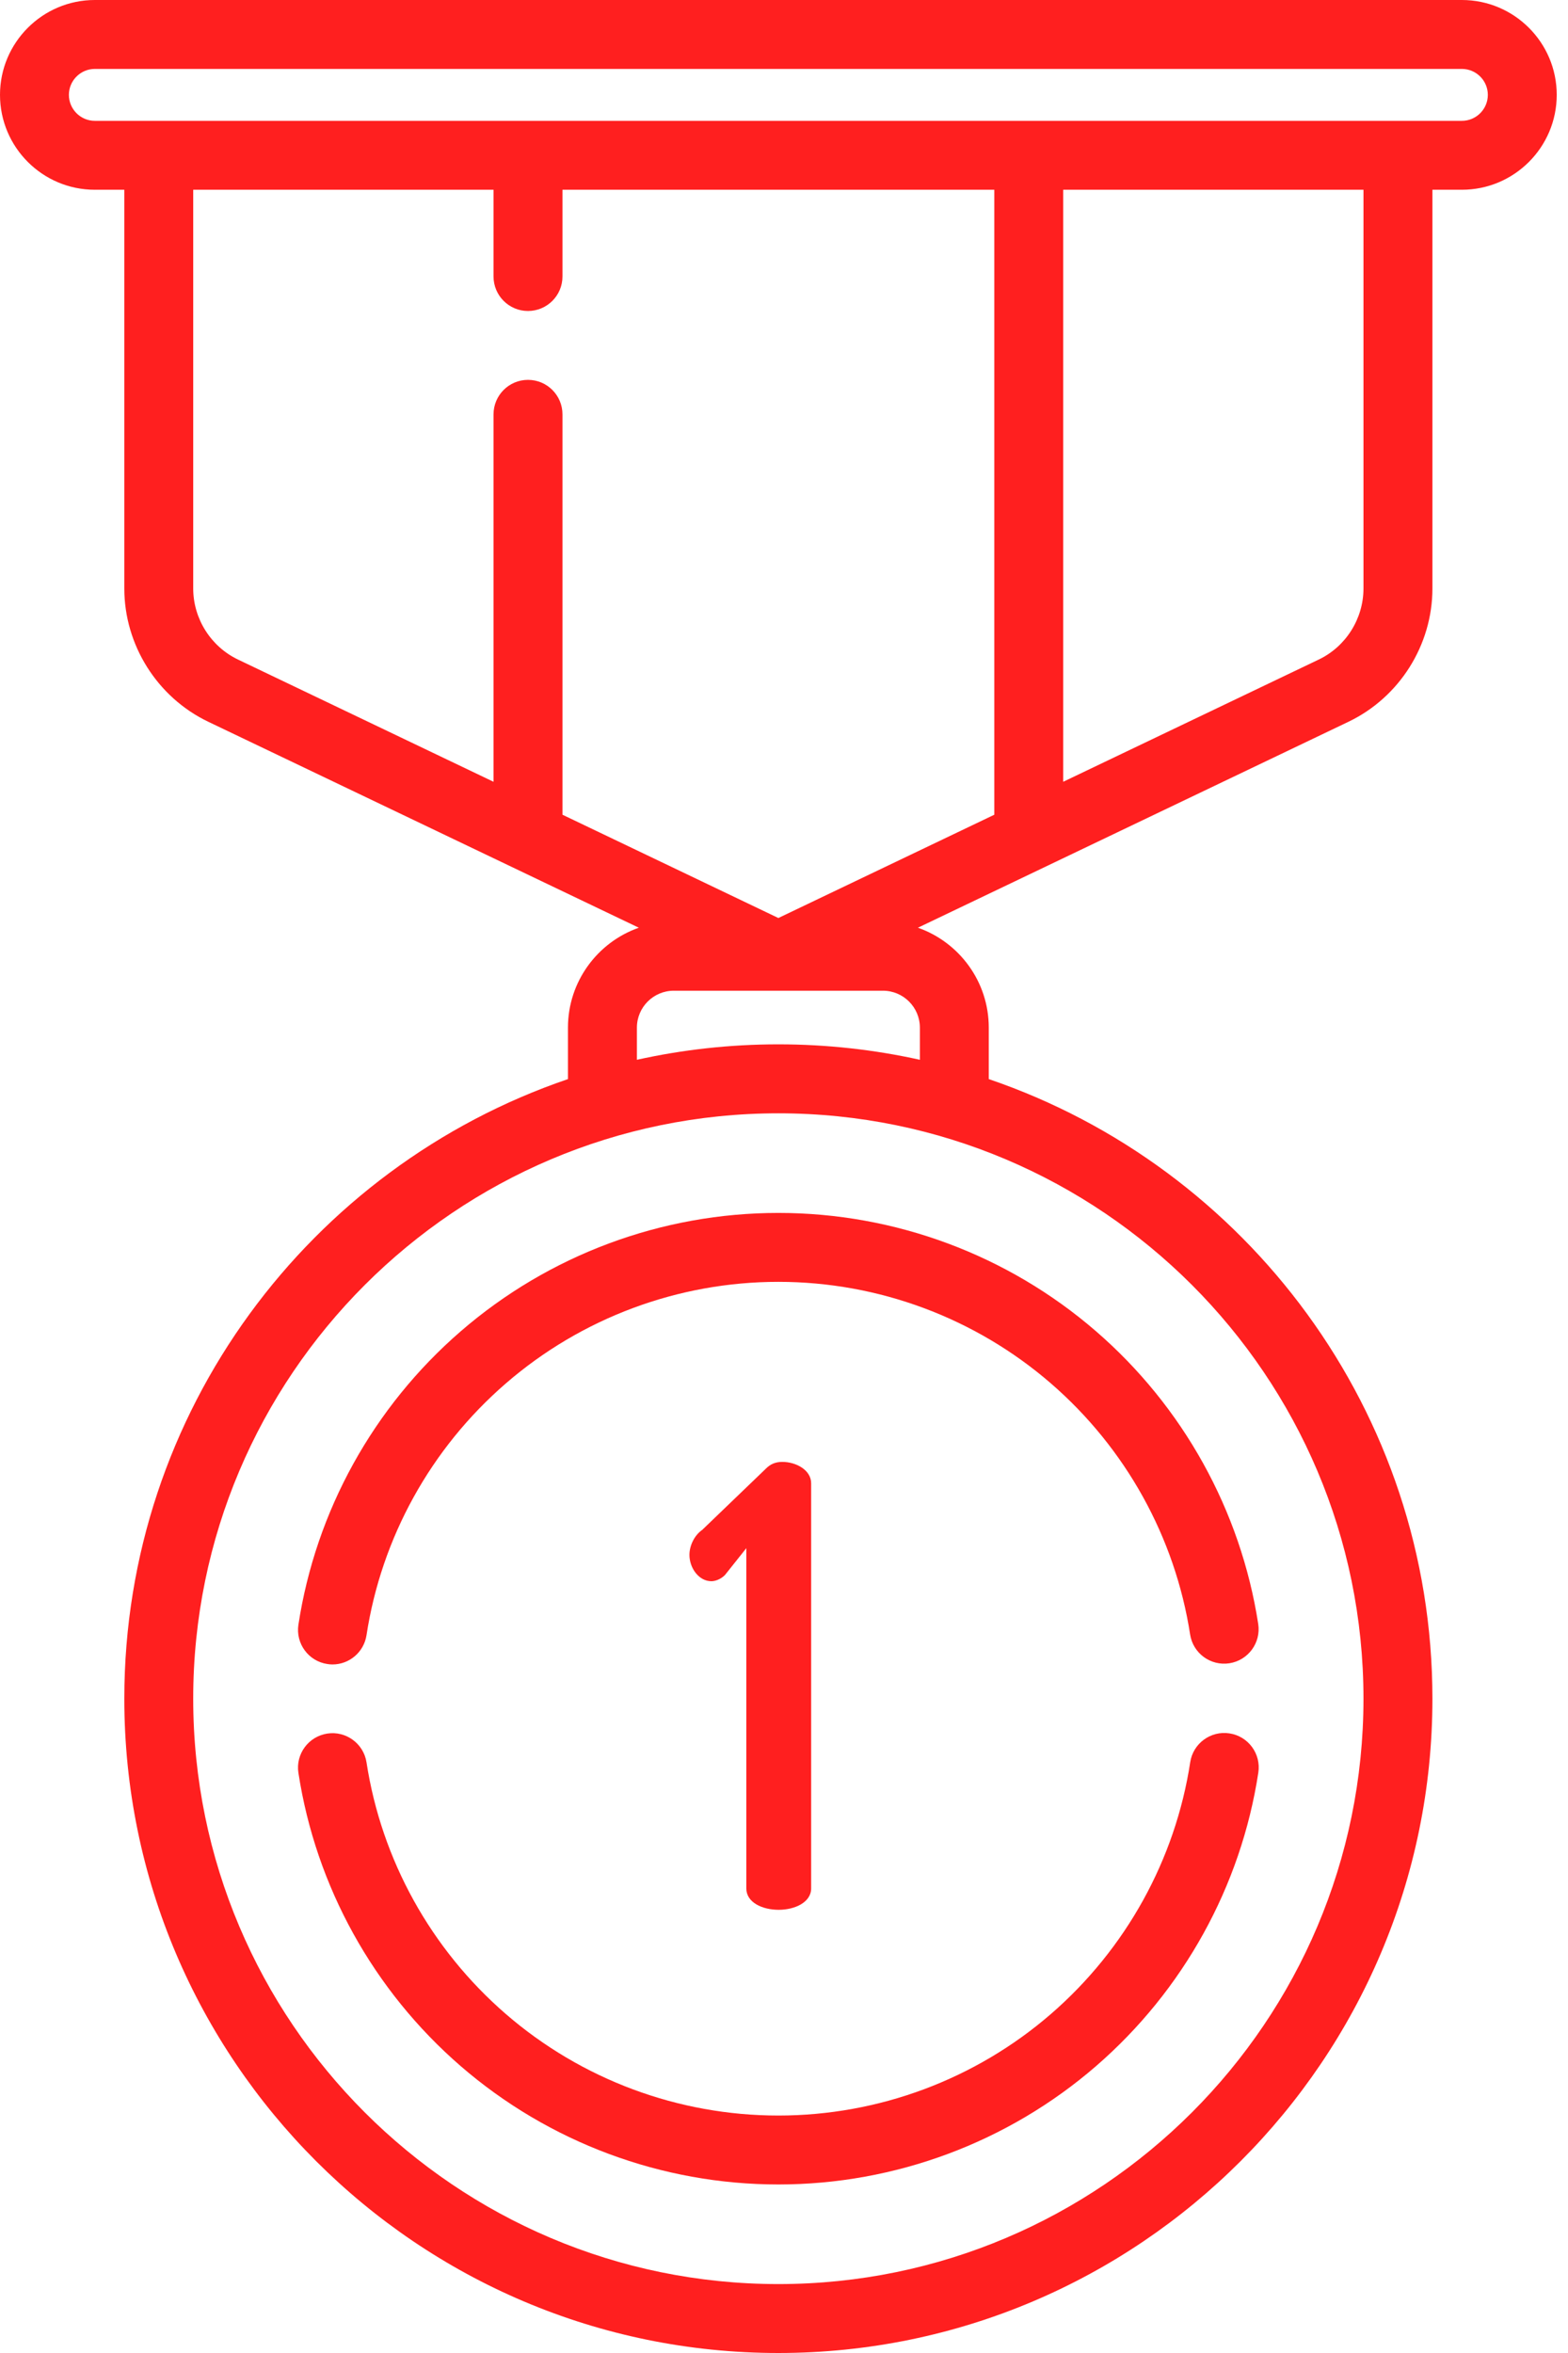 <svg width="32" height="48" viewBox="0 0 32 48" fill="none" xmlns="http://www.w3.org/2000/svg">
<path d="M15.892 38.959C16.217 38.959 16.554 38.809 16.554 38.522V30.259C16.554 29.985 16.242 29.822 15.967 29.822C15.818 29.822 15.717 29.872 15.63 29.96L14.332 31.208C14.17 31.32 14.07 31.532 14.07 31.719C14.07 31.981 14.257 32.256 14.519 32.256C14.594 32.256 14.707 32.218 14.794 32.131L15.231 31.582V38.522C15.231 38.809 15.555 38.959 15.892 38.959V38.959Z" fill="#FF1F1F"/>
<path d="M9.4 27.16C7.619 28.702 6.444 30.827 6.09 33.144C6.032 33.528 6.295 33.887 6.679 33.945C6.715 33.951 6.75 33.954 6.786 33.954C7.127 33.954 7.427 33.704 7.48 33.356C7.784 31.37 8.792 29.546 10.321 28.223C11.864 26.886 13.84 26.149 15.885 26.149C17.927 26.149 19.901 26.884 21.444 28.218C22.971 29.539 23.981 31.359 24.288 33.342C24.347 33.726 24.706 33.989 25.09 33.93C25.474 33.87 25.737 33.511 25.678 33.128C25.32 30.815 24.144 28.693 22.364 27.154C20.566 25.599 18.265 24.743 15.885 24.743C13.502 24.743 11.199 25.601 9.4 27.16V27.16Z" fill="#FF1F1F"/>
<path d="M25.091 35.36C24.708 35.301 24.348 35.565 24.29 35.949C23.986 37.935 22.977 39.759 21.449 41.083C19.906 42.419 17.93 43.156 15.885 43.156C13.841 43.156 11.865 42.42 10.322 41.084C8.794 39.761 7.785 37.939 7.48 35.952C7.421 35.569 7.062 35.305 6.679 35.364C6.295 35.423 6.031 35.782 6.09 36.165C6.445 38.481 7.621 40.605 9.401 42.147C11.2 43.704 13.502 44.562 15.885 44.562C18.267 44.562 20.571 43.704 22.37 42.146C24.15 40.603 25.326 38.478 25.68 36.161C25.739 35.777 25.475 35.418 25.091 35.36V35.36Z" fill="#FF1F1F"/>
<path d="M29.834 0H1.935C0.868 0 0 0.868 0 1.935C0 3.003 0.868 3.871 1.935 3.871H2.537V12.005C2.537 13.159 3.21 14.226 4.251 14.724L13.037 18.925C12.196 19.22 11.591 20.022 11.591 20.963V22.013C6.331 23.804 2.537 28.794 2.537 34.652C2.537 42.012 8.525 48 15.885 48C23.245 48 29.233 42.012 29.233 34.652C29.233 28.794 25.439 23.804 20.179 22.013V20.963C20.179 20.022 19.574 19.22 18.733 18.925L27.519 14.724C28.56 14.226 29.233 13.159 29.233 12.005V3.871H29.834C30.902 3.871 31.77 3.003 31.77 1.935C31.77 0.868 30.902 0 29.834 0ZM3.943 12.004V3.871H10.072V5.64C10.072 6.029 10.387 6.344 10.775 6.344C11.164 6.344 11.479 6.029 11.479 5.64V3.871H20.292V16.62L15.885 18.727L11.479 16.62V8.453C11.479 8.064 11.164 7.749 10.775 7.749C10.387 7.749 10.072 8.064 10.072 8.453V15.948L4.858 13.455C4.302 13.19 3.943 12.62 3.943 12.004ZM27.826 34.652C27.826 41.237 22.47 46.594 15.885 46.594C9.3 46.594 3.943 41.237 3.943 34.652C3.943 28.068 9.3 22.711 15.885 22.711C22.47 22.711 27.826 28.067 27.826 34.652ZM18.773 21.619C17.843 21.413 16.876 21.304 15.885 21.304C14.894 21.304 13.927 21.413 12.998 21.619V20.963C12.998 20.548 13.335 20.21 13.751 20.21H18.019C18.435 20.21 18.773 20.548 18.773 20.963V21.619ZM27.826 12.004C27.826 12.62 27.468 13.19 26.912 13.455L21.698 15.948V3.871H27.826V12.004ZM29.834 2.465H1.935C1.644 2.465 1.406 2.227 1.406 1.935C1.406 1.644 1.644 1.406 1.935 1.406H29.834C30.126 1.406 30.364 1.644 30.364 1.935C30.364 2.227 30.126 2.465 29.834 2.465Z" fill="#FF1F1F"/>
</svg>
